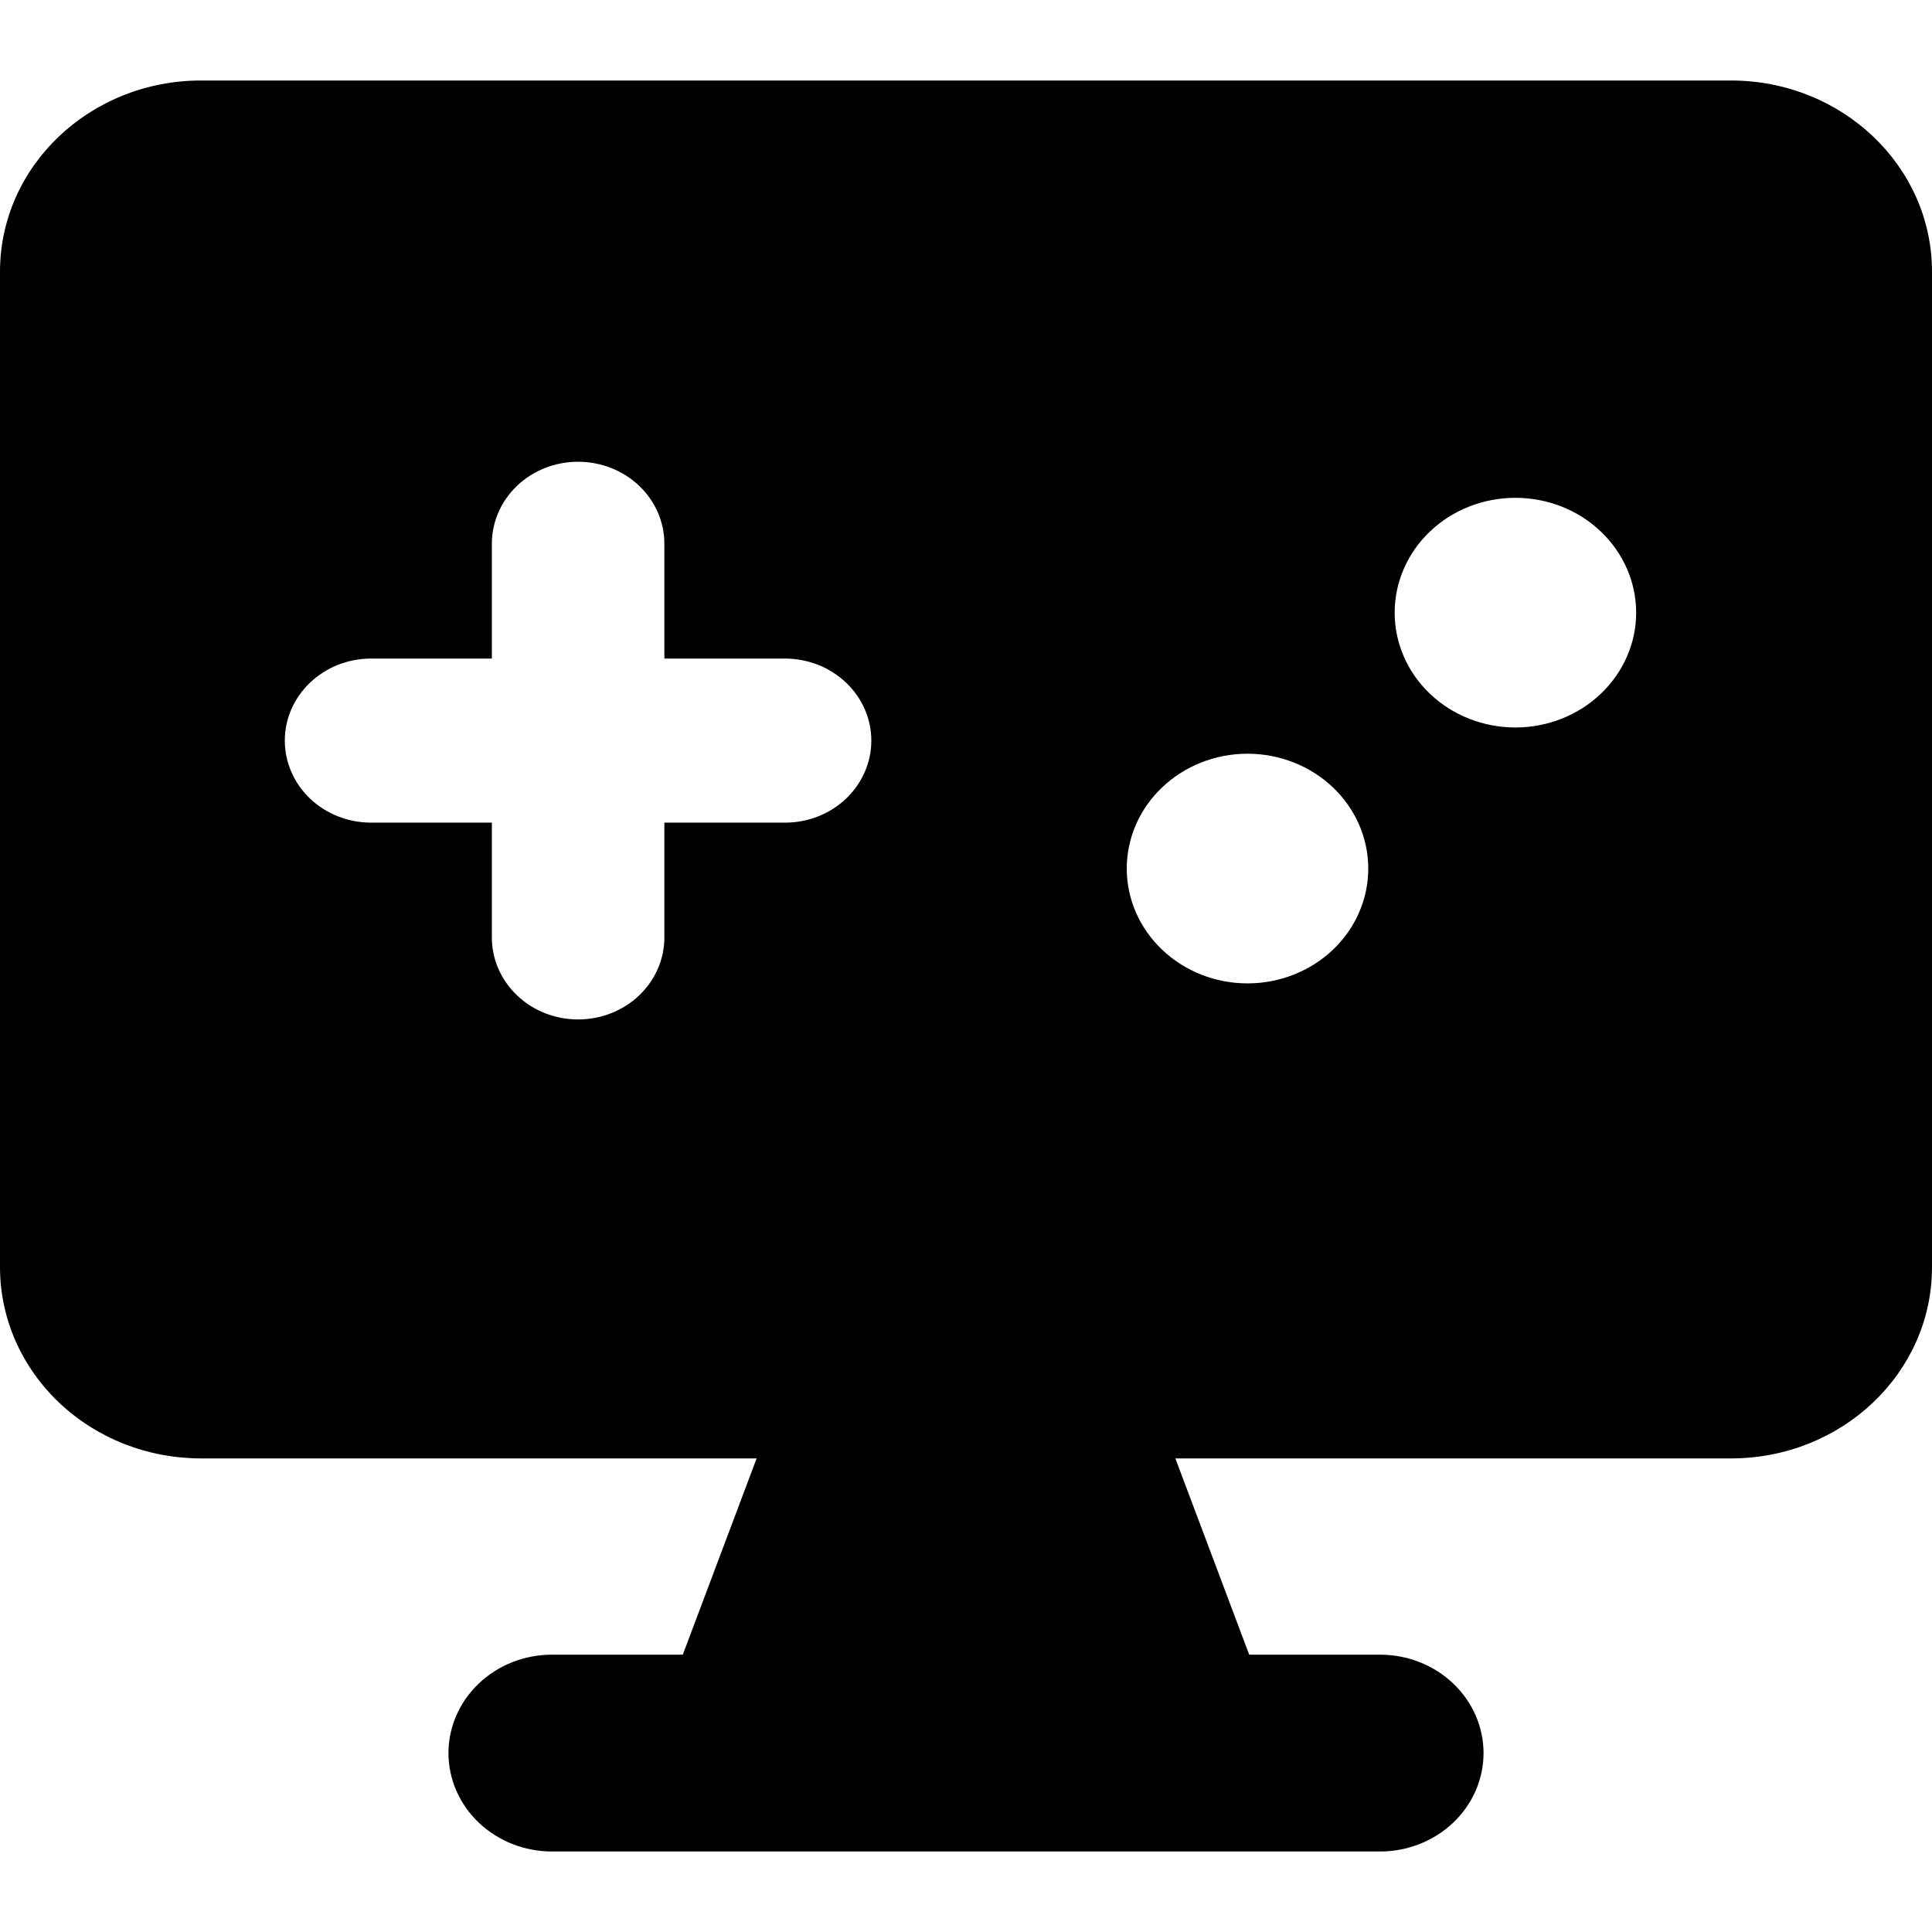 <svg width="18" height="18" viewBox="0 0 24 22" fill="none" xmlns="http://www.w3.org/2000/svg">
<path fill-rule="evenodd" clip-rule="evenodd" d="M0 2.375C0 1.063 1.118 0 2.498 0H21.502C22.882 0 24 1.063 24 2.375V14.742C24 16.055 22.882 17.117 21.502 17.117H14.601L15.518 19.555H17.143C17.484 19.555 17.811 19.683 18.052 19.913C18.293 20.142 18.429 20.453 18.429 20.777C18.429 21.102 18.293 21.413 18.052 21.642C17.811 21.871 17.484 22 17.143 22H6.857C6.516 22 6.189 21.871 5.948 21.642C5.707 21.413 5.571 21.102 5.571 20.777C5.571 20.453 5.707 20.142 5.948 19.913C6.189 19.683 6.516 19.555 6.857 19.555H8.482L9.399 17.117H2.498C2.17 17.117 1.845 17.056 1.542 16.937C1.239 16.817 0.963 16.642 0.732 16.422C0.5 16.201 0.316 15.939 0.19 15.651C0.065 15.363 0 15.054 0 14.742L0 2.375ZM3.538 8.2C3.538 7.638 4.018 7.181 4.61 7.181H6.11V5.755C6.11 5.484 6.223 5.225 6.424 5.034C6.624 4.843 6.897 4.736 7.181 4.736C7.465 4.736 7.738 4.843 7.939 5.034C8.14 5.225 8.253 5.484 8.253 5.755V7.181H9.753C10.037 7.181 10.309 7.289 10.51 7.48C10.711 7.671 10.824 7.93 10.824 8.2C10.824 8.47 10.711 8.729 10.51 8.921C10.309 9.112 10.037 9.219 9.753 9.219H8.253V10.645C8.253 10.916 8.14 11.175 7.939 11.366C7.738 11.557 7.465 11.664 7.181 11.664C6.897 11.664 6.624 11.557 6.424 11.366C6.223 11.175 6.11 10.916 6.11 10.645V9.219H4.61C4.326 9.219 4.053 9.112 3.852 8.921C3.651 8.729 3.538 8.47 3.538 8.2ZM17.325 6.611C17.325 6.989 17.483 7.352 17.764 7.619C18.045 7.887 18.427 8.037 18.825 8.037C19.222 8.037 19.604 7.887 19.885 7.619C20.166 7.352 20.325 6.989 20.325 6.611C20.325 6.232 20.166 5.869 19.885 5.602C19.604 5.334 19.222 5.184 18.825 5.184C18.427 5.184 18.045 5.334 17.764 5.602C17.483 5.869 17.325 6.232 17.325 6.611ZM13.997 9.79C13.997 10.168 14.155 10.531 14.437 10.798C14.718 11.066 15.099 11.216 15.497 11.216C15.895 11.216 16.276 11.066 16.558 10.798C16.839 10.531 16.997 10.168 16.997 9.79C16.997 9.411 16.839 9.048 16.558 8.781C16.276 8.513 15.895 8.363 15.497 8.363C15.099 8.363 14.718 8.513 14.437 8.781C14.155 9.048 13.997 9.411 13.997 9.79Z" fill="black"/>
</svg>
